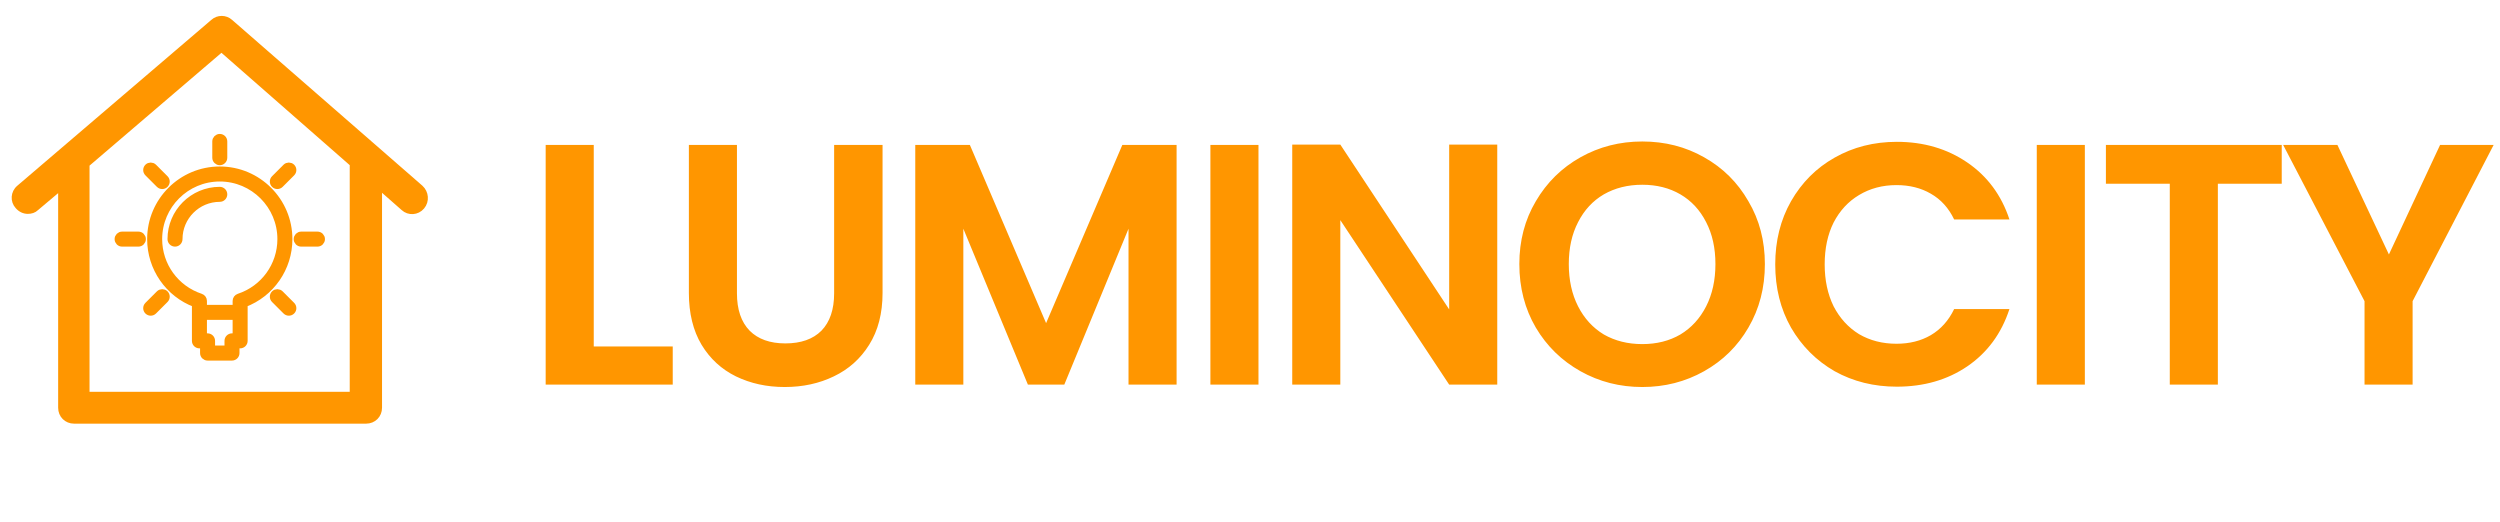 <svg width="182" height="38" viewBox="0 0 182 38" fill="none" xmlns="http://www.w3.org/2000/svg">
<path d="M43.225 25.225H48.975V28H39.725V10.55H43.225V25.225ZM53.65 10.55V21.35C53.65 22.533 53.958 23.442 54.575 24.075C55.191 24.692 56.058 25 57.175 25C58.308 25 59.183 24.692 59.8 24.075C60.416 23.442 60.725 22.533 60.725 21.35V10.55H64.25V21.325C64.25 22.808 63.925 24.067 63.275 25.1C62.641 26.117 61.783 26.883 60.7 27.4C59.633 27.917 58.441 28.175 57.125 28.175C55.825 28.175 54.641 27.917 53.575 27.4C52.525 26.883 51.691 26.117 51.075 25.1C50.458 24.067 50.15 22.808 50.15 21.325V10.55H53.65ZM85.656 10.55V28H82.156V16.65L77.481 28H74.831L70.131 16.65V28H66.631V10.55H70.606L76.156 23.525L81.706 10.55H85.656ZM91.617 10.55V28H88.117V10.55H91.617ZM109 28H105.5L97.575 16.025V28H94.075V10.525H97.575L105.5 22.525V10.525H109V28ZM119.558 28.175C117.925 28.175 116.425 27.792 115.058 27.025C113.692 26.258 112.608 25.2 111.808 23.85C111.008 22.483 110.608 20.942 110.608 19.225C110.608 17.525 111.008 16 111.808 14.65C112.608 13.283 113.692 12.217 115.058 11.45C116.425 10.683 117.925 10.3 119.558 10.3C121.208 10.3 122.708 10.683 124.058 11.45C125.425 12.217 126.5 13.283 127.283 14.65C128.083 16 128.483 17.525 128.483 19.225C128.483 20.942 128.083 22.483 127.283 23.85C126.5 25.2 125.425 26.258 124.058 27.025C122.692 27.792 121.192 28.175 119.558 28.175ZM119.558 25.05C120.608 25.05 121.533 24.817 122.333 24.35C123.133 23.867 123.758 23.183 124.208 22.3C124.658 21.417 124.883 20.392 124.883 19.225C124.883 18.058 124.658 17.042 124.208 16.175C123.758 15.292 123.133 14.617 122.333 14.15C121.533 13.683 120.608 13.45 119.558 13.45C118.508 13.45 117.575 13.683 116.758 14.15C115.958 14.617 115.333 15.292 114.883 16.175C114.433 17.042 114.208 18.058 114.208 19.225C114.208 20.392 114.433 21.417 114.883 22.3C115.333 23.183 115.958 23.867 116.758 24.35C117.575 24.817 118.508 25.05 119.558 25.05ZM129.237 19.25C129.237 17.533 129.621 16 130.387 14.65C131.171 13.283 132.229 12.225 133.562 11.475C134.912 10.708 136.421 10.325 138.087 10.325C140.037 10.325 141.746 10.825 143.212 11.825C144.679 12.825 145.704 14.208 146.287 15.975H142.262C141.862 15.142 141.296 14.517 140.562 14.1C139.846 13.683 139.012 13.475 138.062 13.475C137.046 13.475 136.137 13.717 135.337 14.2C134.554 14.667 133.937 15.333 133.487 16.2C133.054 17.067 132.837 18.083 132.837 19.25C132.837 20.4 133.054 21.417 133.487 22.3C133.937 23.167 134.554 23.842 135.337 24.325C136.137 24.792 137.046 25.025 138.062 25.025C139.012 25.025 139.846 24.817 140.562 24.4C141.296 23.967 141.862 23.333 142.262 22.5H146.287C145.704 24.283 144.679 25.675 143.212 26.675C141.762 27.658 140.054 28.15 138.087 28.15C136.421 28.15 134.912 27.775 133.562 27.025C132.229 26.258 131.171 25.2 130.387 23.85C129.621 22.5 129.237 20.967 129.237 19.25ZM151.777 10.55V28H148.277V10.55H151.777ZM166.11 10.55V13.375H161.46V28H157.96V13.375H153.31V10.55H166.11ZM181.538 10.55L175.638 21.925V28H172.138V21.925L166.213 10.55H170.163L173.913 18.525L177.638 10.55H181.538Z" fill="#FF9600"/>
<path d="M30.656 13.637L16.796 1.56C16.426 1.224 15.854 1.224 15.484 1.56L1.355 13.637C0.918 14.007 0.884 14.646 1.254 15.05C1.456 15.285 1.725 15.42 2.028 15.42C2.264 15.42 2.499 15.352 2.667 15.184L4.383 13.738V29.683C4.383 30.255 4.82 30.692 5.392 30.692H26.653C27.225 30.692 27.662 30.255 27.662 29.683V13.704L29.344 15.184C29.748 15.554 30.387 15.521 30.757 15.083C31.127 14.646 31.06 14.007 30.656 13.637ZM25.61 28.674H6.368V11.988L16.123 3.646L25.61 11.955V28.674Z" fill="#FF9600" stroke="#FF9600" stroke-width="0.3"/>
<path d="M16 12.37C13.222 12.37 10.963 14.63 10.963 17.407C10.963 19.515 12.264 21.381 14.222 22.119V24.815C14.222 24.979 14.355 25.111 14.518 25.111H14.815V25.704C14.815 25.867 14.947 26 15.111 26H16.889C17.053 26 17.185 25.867 17.185 25.704V25.111H17.481C17.645 25.111 17.778 24.979 17.778 24.815V22.119C19.736 21.381 21.037 19.515 21.037 17.407C21.037 14.63 18.777 12.37 16 12.37ZM16.889 24.518C16.725 24.518 16.593 24.651 16.593 24.815V25.407H15.407V24.815C15.407 24.651 15.275 24.518 15.111 24.518H14.815V23.037H17.185V24.518H16.889ZM17.389 21.627C17.267 21.667 17.185 21.781 17.185 21.909V22.444H14.815V21.909C14.815 21.781 14.733 21.667 14.611 21.627C12.784 21.026 11.556 19.33 11.556 17.407C11.556 14.957 13.549 12.963 16 12.963C18.451 12.963 20.444 14.957 20.444 17.407C20.444 19.33 19.216 21.026 17.389 21.627Z" fill="#FF9600" stroke="#FF9600" stroke-width="0.5"/>
<path d="M16 11.778C16.164 11.778 16.296 11.645 16.296 11.482V10.296C16.296 10.132 16.164 10 16 10C15.836 10 15.704 10.132 15.704 10.296V11.482C15.704 11.645 15.836 11.778 16 11.778Z" fill="#FF9600" stroke="#FF9600" stroke-width="0.5"/>
<path d="M23.111 17.111H21.926C21.762 17.111 21.63 17.244 21.63 17.407C21.63 17.571 21.762 17.704 21.926 17.704H23.111C23.275 17.704 23.407 17.571 23.407 17.407C23.407 17.244 23.275 17.111 23.111 17.111Z" fill="#FF9600" stroke="#FF9600" stroke-width="0.5"/>
<path d="M10.074 17.111H8.889C8.725 17.111 8.593 17.244 8.593 17.407C8.593 17.571 8.725 17.704 8.889 17.704H10.074C10.238 17.704 10.37 17.571 10.37 17.407C10.37 17.244 10.238 17.111 10.074 17.111Z" fill="#FF9600" stroke="#FF9600" stroke-width="0.5"/>
<path d="M20.819 12.169L19.981 13.008C19.865 13.123 19.865 13.311 19.981 13.426C20.039 13.484 20.115 13.513 20.19 13.513C20.266 13.513 20.342 13.484 20.4 13.426L21.238 12.588C21.354 12.473 21.354 12.285 21.238 12.169C21.122 12.054 20.934 12.054 20.819 12.169Z" fill="#FF9600" stroke="#FF9600" stroke-width="0.5"/>
<path d="M11.6 21.388L10.762 22.226C10.646 22.342 10.646 22.529 10.762 22.645C10.82 22.703 10.896 22.732 10.971 22.732C11.047 22.732 11.123 22.703 11.181 22.645L12.019 21.807C12.135 21.692 12.135 21.504 12.019 21.388C11.903 21.273 11.716 21.273 11.6 21.388Z" fill="#FF9600" stroke="#FF9600" stroke-width="0.5"/>
<path d="M20.4 21.388C20.284 21.273 20.097 21.273 19.981 21.388C19.865 21.504 19.865 21.692 19.981 21.807L20.819 22.645C20.877 22.703 20.953 22.732 21.028 22.732C21.104 22.732 21.18 22.703 21.238 22.645C21.354 22.529 21.354 22.342 21.238 22.226L20.4 21.388Z" fill="#FF9600" stroke="#FF9600" stroke-width="0.5"/>
<path d="M11.6 13.426C11.658 13.484 11.733 13.513 11.809 13.513C11.885 13.513 11.961 13.484 12.019 13.426C12.135 13.31 12.135 13.123 12.019 13.007L11.181 12.169C11.065 12.054 10.878 12.054 10.762 12.169C10.646 12.285 10.646 12.473 10.762 12.588L11.6 13.426Z" fill="#FF9600" stroke="#FF9600" stroke-width="0.5"/>
<path d="M16 13.852C14.039 13.852 12.444 15.447 12.444 17.407C12.444 17.571 12.577 17.704 12.741 17.704C12.905 17.704 13.037 17.571 13.037 17.407C13.037 15.774 14.366 14.444 16 14.444C16.164 14.444 16.296 14.312 16.296 14.148C16.296 13.984 16.164 13.852 16 13.852Z" fill="#FF9600" stroke="#FF9600" stroke-width="0.5"/>
</svg>
